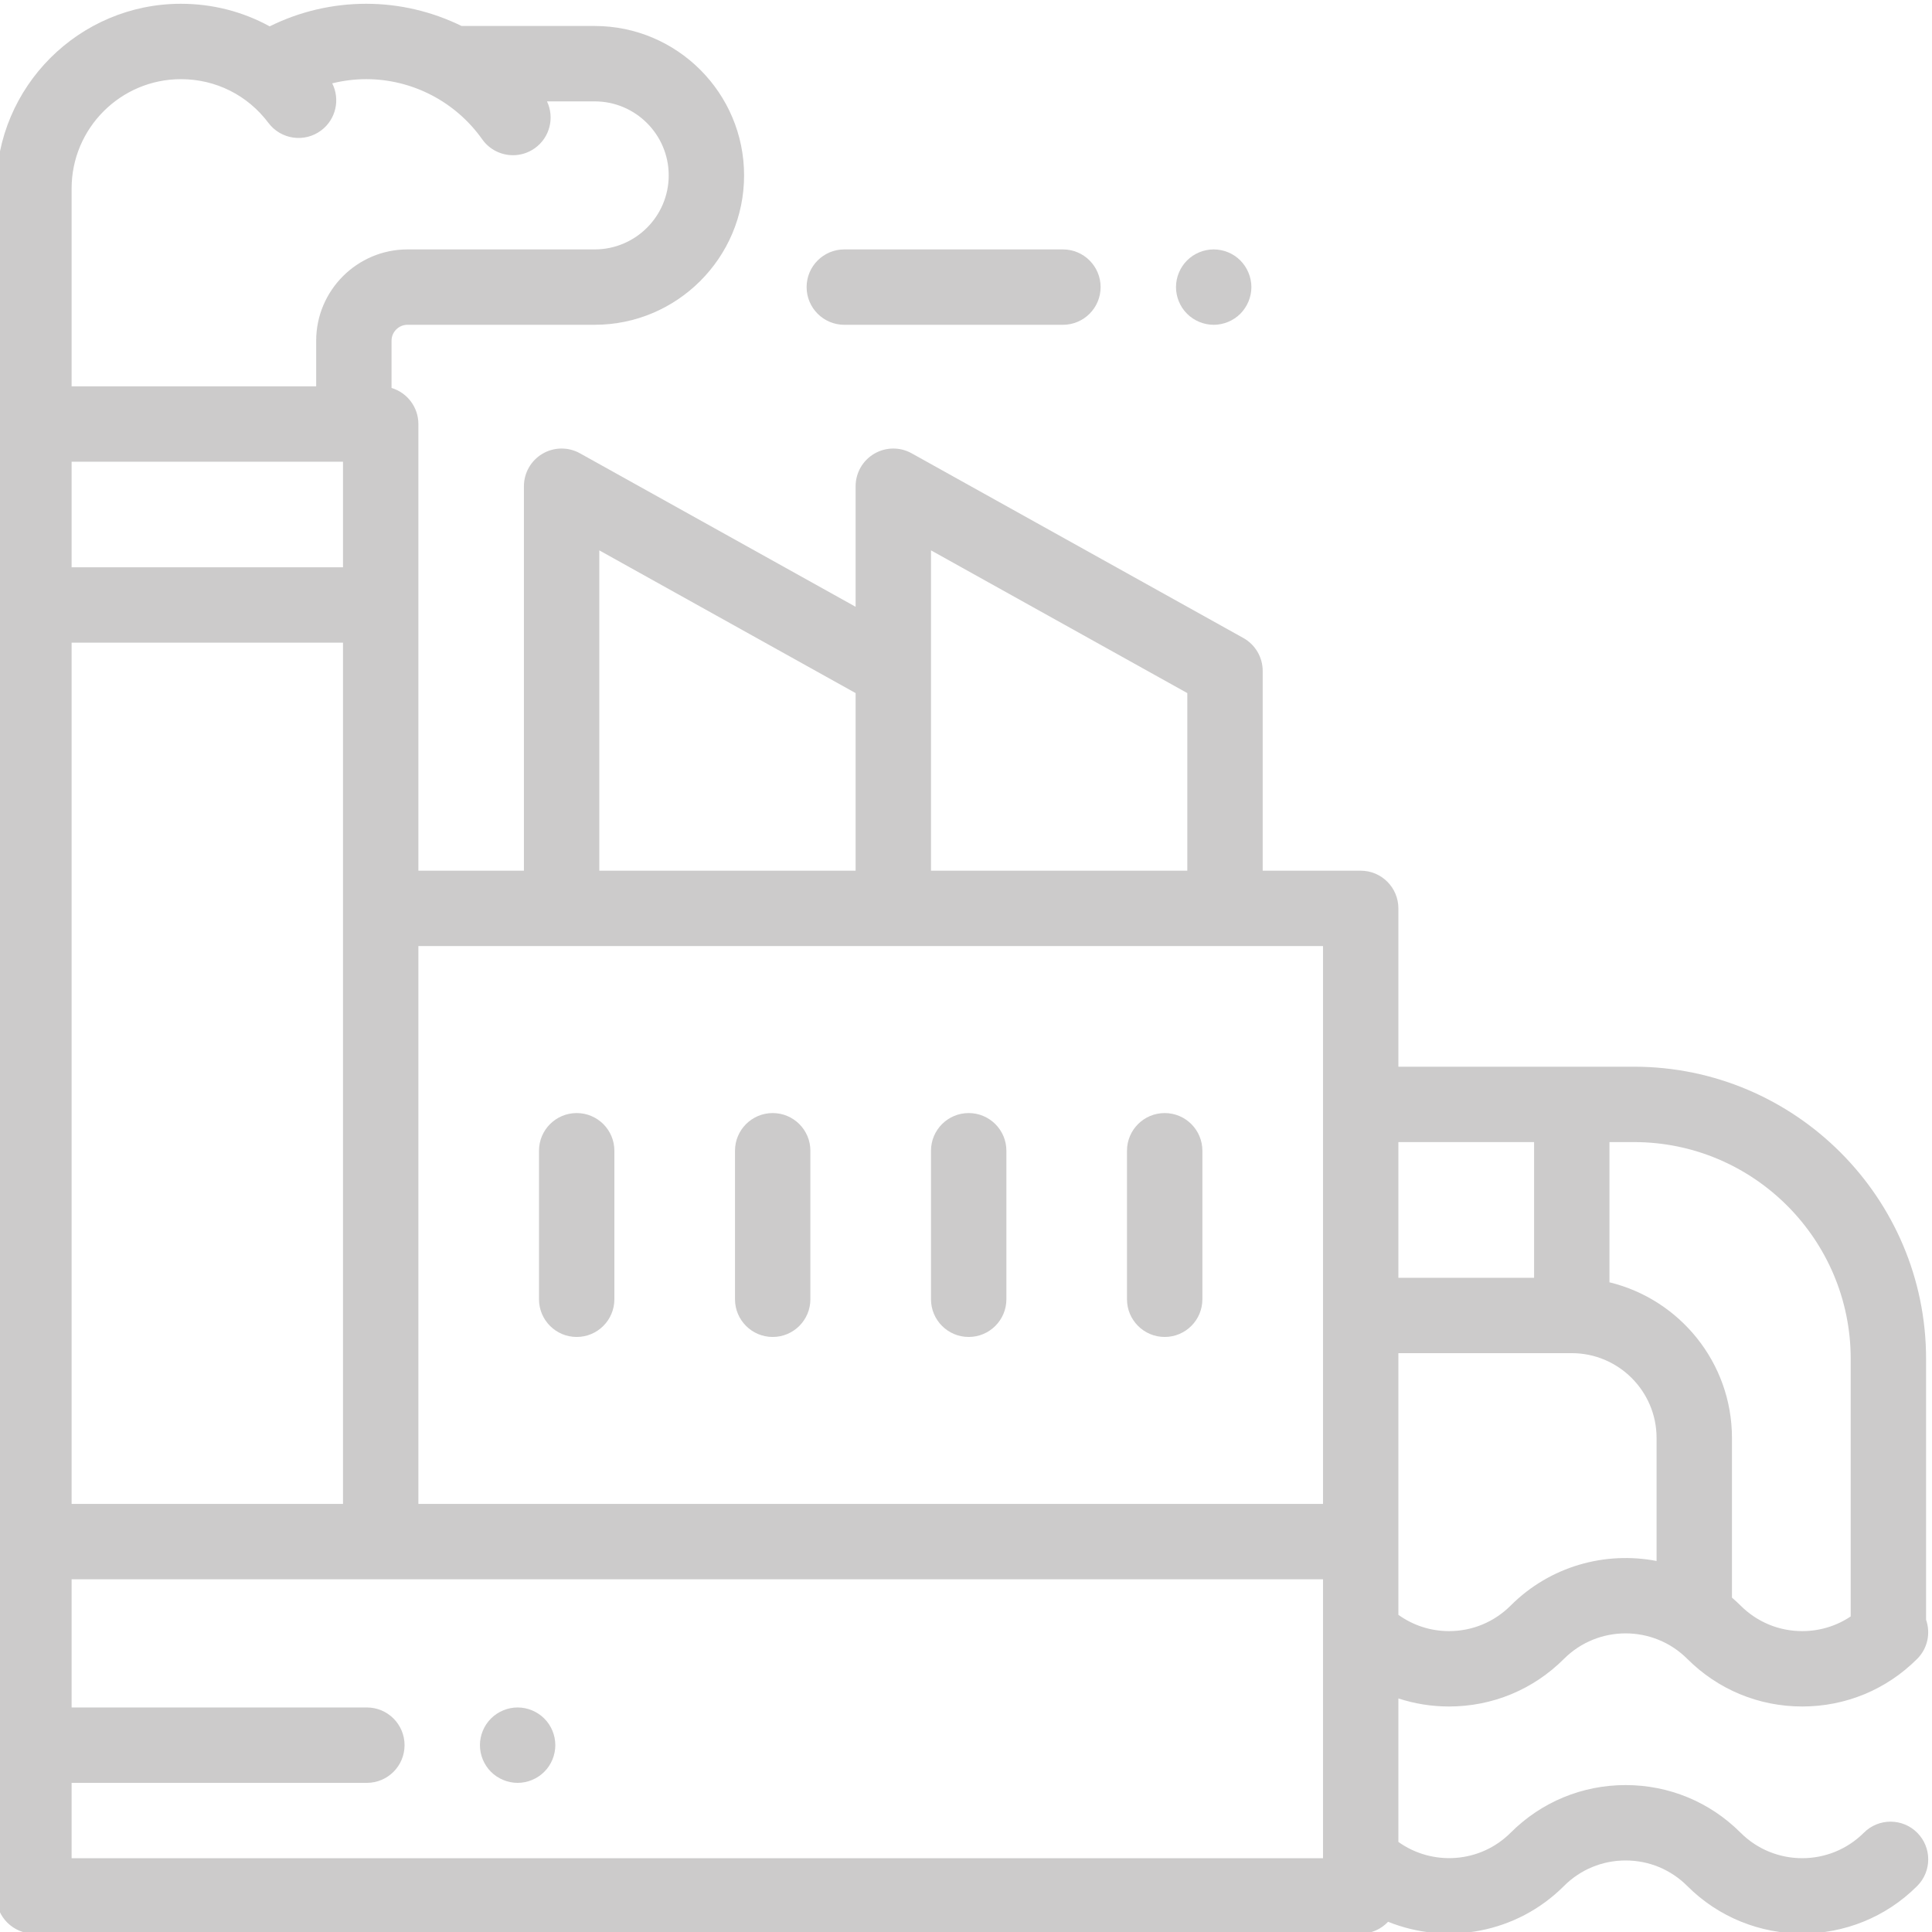 <?xml version="1.0" encoding="UTF-8" standalone="no"?>
<!DOCTYPE svg PUBLIC "-//W3C//DTD SVG 1.1//EN" "http://www.w3.org/Graphics/SVG/1.1/DTD/svg11.dtd">
<svg width="100%" height="100%" viewBox="0 0 511 511" version="1.1" xmlns="http://www.w3.org/2000/svg" xmlns:xlink="http://www.w3.org/1999/xlink" xml:space="preserve" xmlns:serif="http://www.serif.com/" style="fill-rule:evenodd;clip-rule:evenodd;stroke-linejoin:round;stroke-miterlimit:2;">
    <path d="M152.53,353.617C158.035,353.617 162.499,349.149 162.499,343.644L162.499,304.365C162.499,298.86 158.035,294.397 152.53,294.397C147.025,294.397 142.561,298.86 142.561,304.365L142.561,343.644C142.561,349.149 147.025,353.617 152.53,353.617Z" style="fill:rgb(204,203,203);fill-rule:nonzero;"/>
    <path d="M204.37,353.617C209.875,353.617 214.339,349.149 214.339,343.644L214.339,304.365C214.339,298.86 209.875,294.397 204.37,294.397C198.865,294.397 194.401,298.86 194.401,304.365L194.401,343.644C194.401,349.149 198.865,353.617 204.37,353.617Z" style="fill:rgb(204,203,203);fill-rule:nonzero;"/>
    <path d="M256.21,353.617C261.715,353.617 266.182,349.149 266.182,343.644L266.182,304.365C266.182,298.86 261.715,294.397 256.21,294.397C250.705,294.397 246.241,298.86 246.241,304.365L246.241,343.644C246.241,349.149 250.705,353.617 256.21,353.617Z" style="fill:rgb(204,203,203);fill-rule:nonzero;"/>
    <path d="M308.054,353.617C313.558,353.617 318.022,349.149 318.022,343.644L318.022,304.365C318.022,298.86 313.558,294.397 308.054,294.397C302.549,294.397 298.081,298.86 298.081,304.365L298.081,343.644C298.081,349.149 302.549,353.617 308.054,353.617Z" style="fill:rgb(204,203,203);fill-rule:nonzero;"/>
    <path d="M492.985,484.735C483.991,493.725 469.359,493.725 460.369,484.735C452.248,476.614 441.449,472.139 429.964,472.139C418.478,472.139 407.679,476.614 399.558,484.735C391.48,492.813 378.868,493.608 369.862,487.176L369.862,449.226C374.127,450.618 378.63,451.355 383.25,451.355C394.736,451.355 405.535,446.883 413.656,438.759C422.65,429.768 437.277,429.768 446.272,438.759C454.392,446.88 465.192,451.355 476.677,451.355C488.162,451.355 498.961,446.883 507.082,438.759C509.881,435.963 510.657,431.917 509.433,428.416L509.433,359.394C509.433,316.794 474.774,282.135 432.17,282.135L369.862,282.135L369.862,240.264C369.862,234.755 365.398,230.292 359.894,230.292L333.972,230.292L333.972,177.453C333.972,173.839 332.015,170.506 328.853,168.744L241.122,119.894C238.034,118.175 234.268,118.218 231.22,120.011C228.175,121.801 226.303,125.072 226.303,128.604L226.303,160.491L153.391,119.894C150.304,118.175 146.534,118.218 143.489,120.011C140.444,121.801 138.573,125.072 138.573,128.604L138.573,230.292L110.659,230.292L110.659,112.155C110.659,107.649 107.664,103.844 103.559,102.612L103.559,90.128C103.559,87.801 105.454,85.902 107.785,85.902L157.29,85.902C179.079,85.902 196.806,68.179 196.806,46.39C196.806,24.6 179.079,6.873 157.29,6.873L122.085,6.873C114.327,3.076 105.723,0.998 96.861,0.998C87.941,0.998 79.228,3.052 71.329,6.971C64.257,3.095 56.249,0.998 47.86,0.998C20.92,0.998 -0.998,22.916 -0.998,49.855L-0.998,501.46C-0.998,506.965 3.466,511.429 8.971,511.429L359.894,511.429C362.751,511.429 365.321,510.22 367.137,508.295C382.654,514.54 401.102,511.39 413.656,498.836C418.01,494.478 423.804,492.08 429.964,492.08C436.123,492.08 441.913,494.478 446.272,498.836C454.654,507.219 465.663,511.41 476.677,511.41C487.687,511.41 498.7,507.219 507.082,498.836C510.977,494.942 510.977,488.63 507.082,484.735C503.188,480.844 496.88,480.844 492.985,484.735ZM399.558,424.661C395.2,429.02 389.41,431.418 383.25,431.418C378.377,431.418 373.745,429.893 369.862,427.11L369.862,357.901L415.722,357.901C428.088,357.901 438.151,367.964 438.151,380.334L438.151,412.868C424.599,410.26 410.03,414.193 399.558,424.661ZM489.496,359.398L489.496,427.535C485.733,430.057 481.308,431.418 476.677,431.418C470.517,431.418 464.724,429.02 460.369,424.661C459.632,423.924 458.868,423.23 458.092,422.56L458.092,380.334C458.092,360.404 444.26,343.656 425.691,339.161L425.691,302.073L432.17,302.073C463.78,302.073 489.496,327.788 489.496,359.398ZM405.753,302.073L405.753,337.964L369.862,337.964L369.862,302.073L405.753,302.073ZM246.241,145.567L314.034,183.317L314.034,230.292L246.241,230.292L246.241,145.567ZM158.51,145.567L226.303,183.317L226.303,230.292L158.51,230.292L158.51,145.567ZM349.925,250.233L349.925,397.78L110.659,397.78L110.659,250.233L349.925,250.233ZM18.94,397.78L18.94,169.98L90.721,169.98L90.721,397.78L18.94,397.78ZM90.721,122.128L90.721,150.042L18.94,150.042L18.94,122.128L90.721,122.128ZM47.86,20.939C57.041,20.939 65.477,25.154 70.998,32.507C74.304,36.908 80.553,37.797 84.959,34.491C88.877,31.547 90.004,26.273 87.871,22.043C90.791,21.325 93.805,20.935 96.861,20.935C109.021,20.935 120.487,26.881 127.536,36.838C129.477,39.583 132.557,41.052 135.684,41.052C137.672,41.052 139.684,40.456 141.43,39.22C145.446,36.378 146.717,31.111 144.674,26.815L157.294,26.815C168.089,26.815 176.869,35.594 176.869,46.39C176.869,57.185 168.089,65.968 157.294,65.968L107.789,65.968C94.464,65.968 83.625,76.807 83.625,90.132L83.625,102.187L18.94,102.187L18.94,49.855C18.94,33.91 31.914,20.939 47.86,20.939ZM18.94,471.554L97.033,471.554C102.538,471.554 107.002,467.09 107.002,461.581C107.002,456.076 102.538,451.612 97.033,451.612L18.94,451.612L18.94,417.718L349.925,417.718L349.925,491.491L18.94,491.491L18.94,471.554Z" style="fill:rgb(204,203,203);fill-rule:nonzero;"/>
    <path d="M136.908,451.612C134.288,451.612 131.715,452.681 129.859,454.536C128.004,456.388 126.939,458.961 126.939,461.581C126.939,464.205 128.004,466.778 129.859,468.63C131.715,470.486 134.288,471.554 136.908,471.554C139.532,471.554 142.101,470.486 143.957,468.63C145.82,466.778 146.877,464.205 146.877,461.581C146.877,458.961 145.82,456.388 143.957,454.536C142.101,452.681 139.54,451.612 136.908,451.612Z" style="fill:rgb(204,203,203);fill-rule:nonzero;"/>
    <path d="M281.134,85.906L223.313,85.906C217.808,85.906 213.344,81.442 213.344,75.937C213.344,70.432 217.808,65.968 223.313,65.968L281.134,65.968C286.638,65.968 291.102,70.432 291.102,75.937C291.102,81.442 286.638,85.906 281.134,85.906Z" style="fill:rgb(204,203,203);fill-rule:nonzero;"/>
    <path d="M321.013,85.906C318.389,85.906 315.82,84.842 313.964,82.986C312.108,81.134 311.044,78.561 311.044,75.937C311.044,73.317 312.108,70.744 313.964,68.888C315.82,67.025 318.389,65.968 321.013,65.968C323.633,65.968 326.206,67.025 328.061,68.888C329.913,70.744 330.981,73.317 330.981,75.937C330.981,78.561 329.913,81.122 328.061,82.986C326.206,84.842 323.633,85.906 321.013,85.906Z" style="fill:rgb(204,203,203);fill-rule:nonzero;"/>
</svg>
